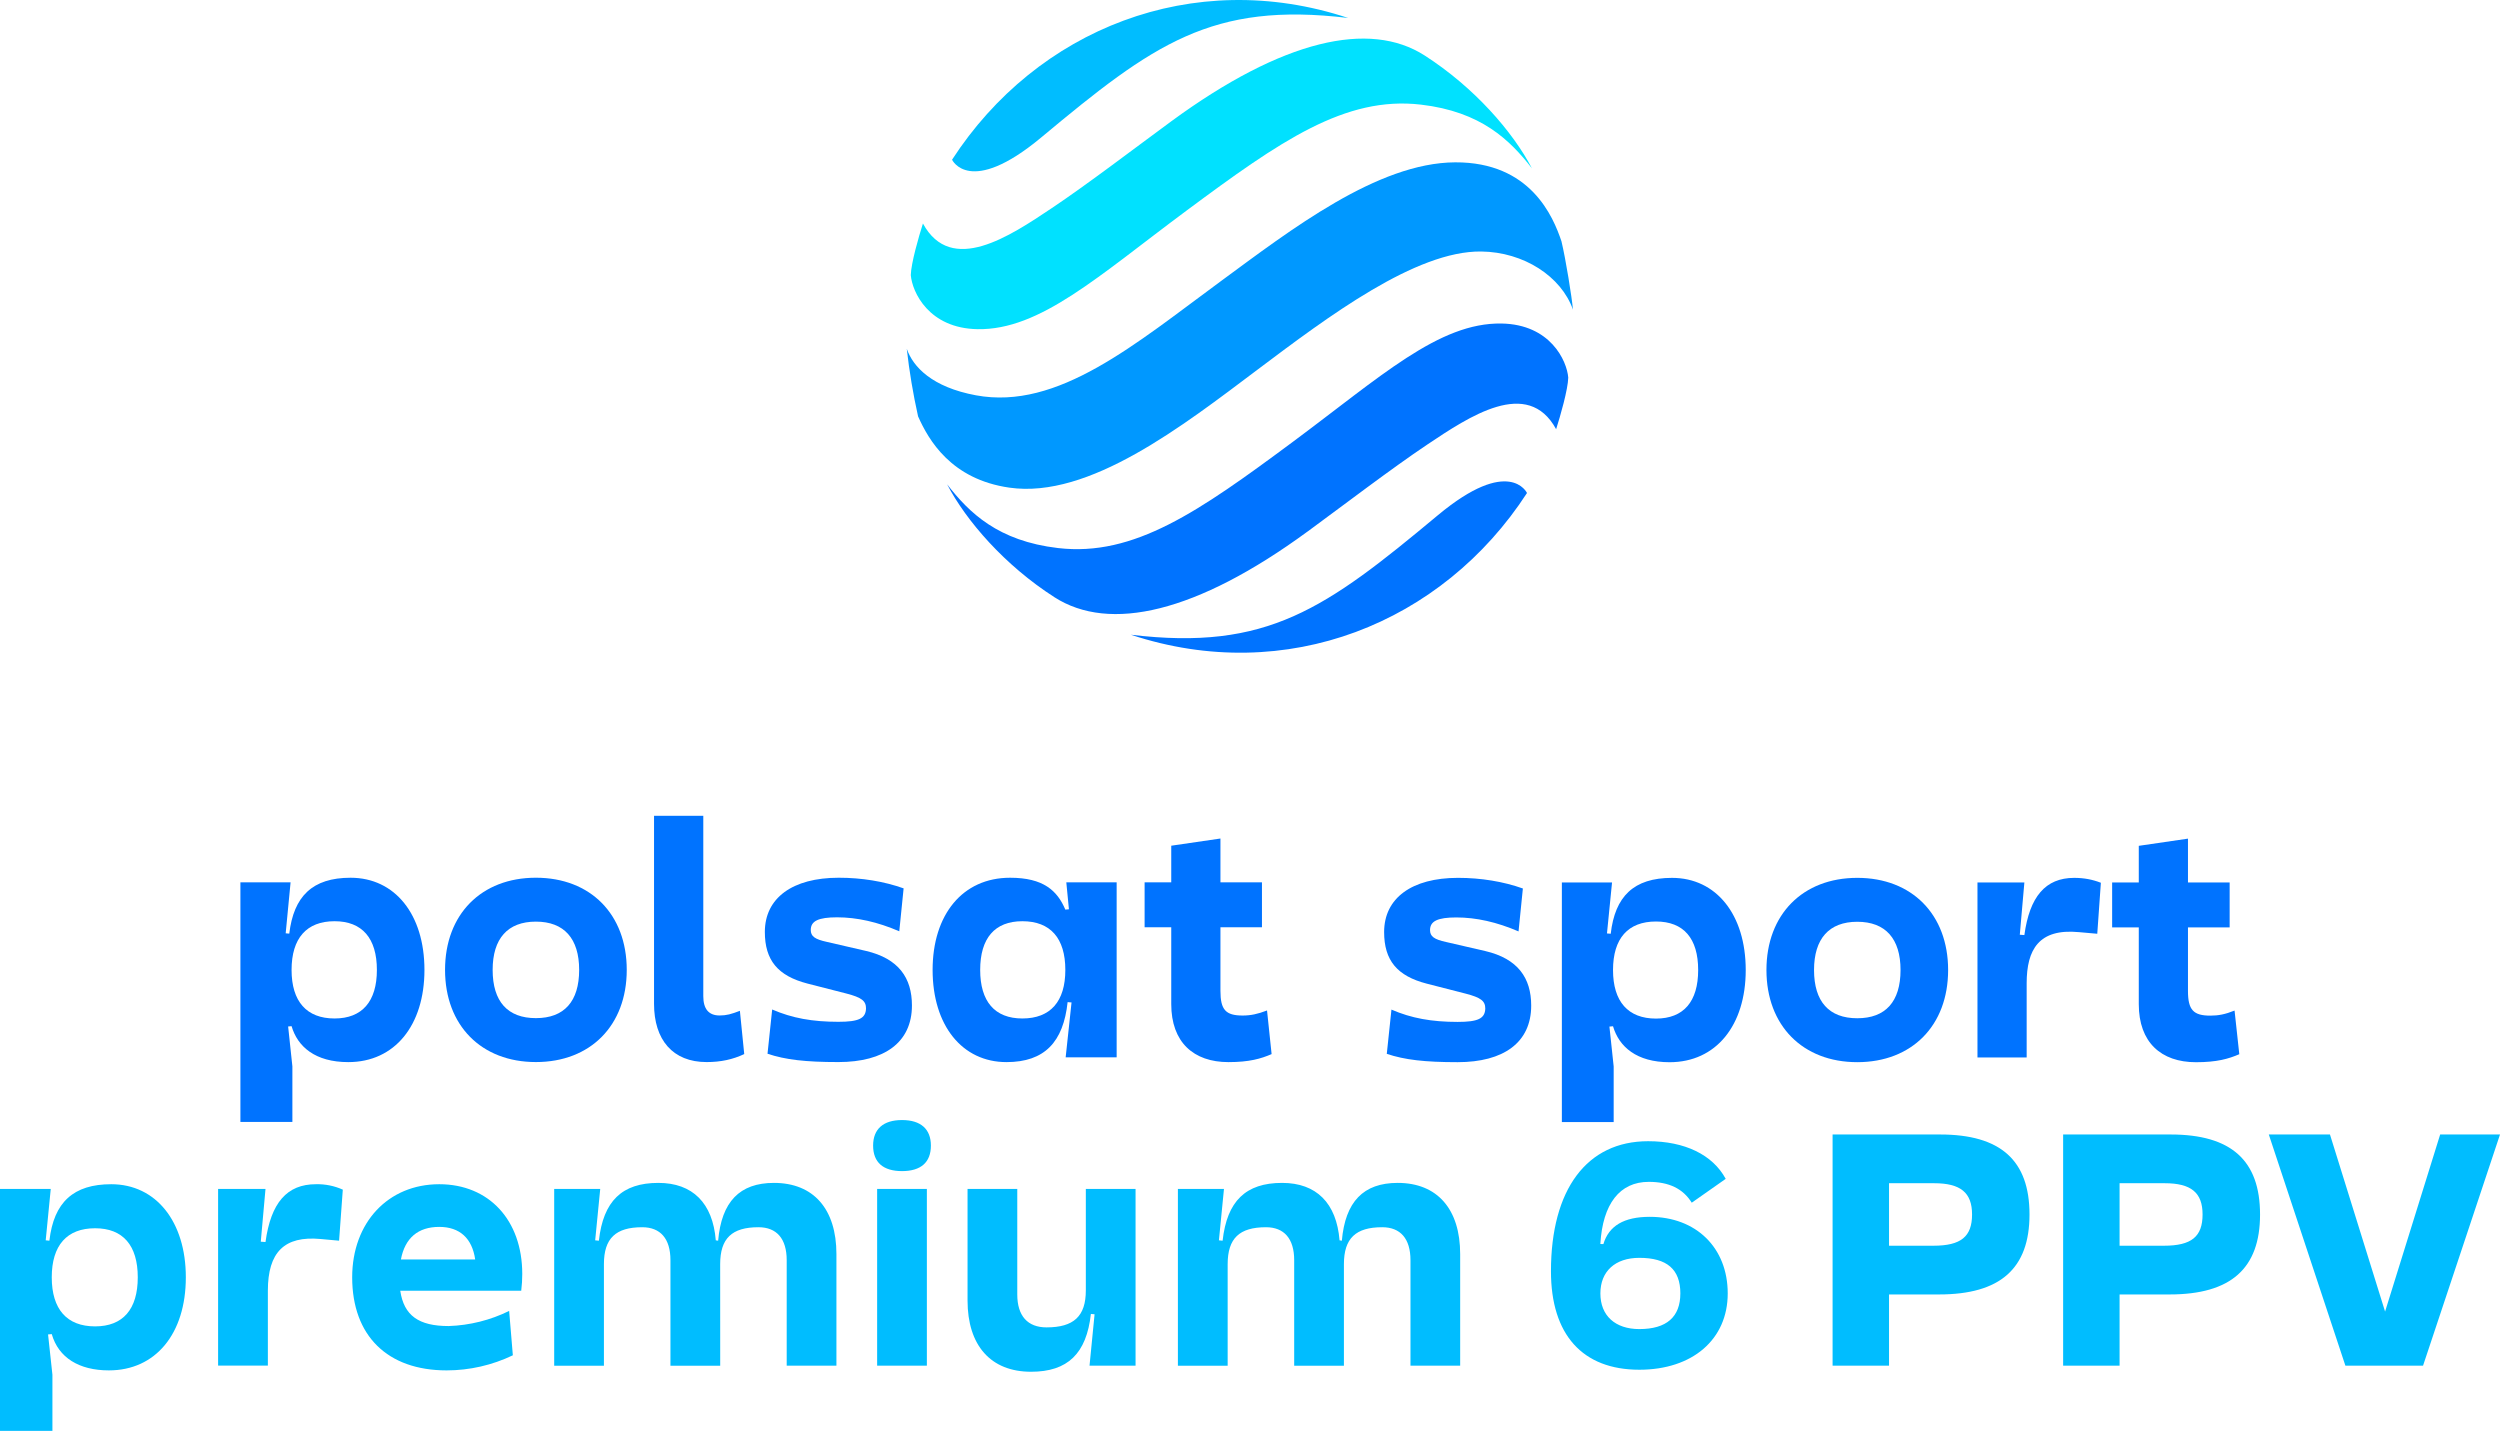 <?xml version="1.0" encoding="iso-8859-1"?>
<!-- Generator: Adobe Illustrator 25.3.1, SVG Export Plug-In . SVG Version: 6.00 Build 0)  -->
<svg version="1.1" id="&#x428;&#x430;&#x440;_1" xmlns="http://www.w3.org/2000/svg" xmlns:xlink="http://www.w3.org/1999/xlink"
	 x="0px" y="0px" viewBox="0 0 751.587 430.175" style="enable-background:new 0 0 751.587 430.175;" xml:space="preserve">
<g>
	<g>
		<path style="fill:#0098FF;" d="M303.494,146.609c23.913,3.407,52.041-18.543,74.696-35.581
			c21.268-15.992,47.468-35.633,67.092-35.419c12.84,0.149,24.086,7.508,27.606,17.475c-0.34-3.806-2.159-15.12-3.457-20.538
			c-2.491-7.404-9.281-23.842-31.942-23.743c-23.384,0.103-49.523,20.347-70.372,35.663c-25.875,19.012-49.073,38.931-73.69,34.382
			c-13.216-2.442-18.935-8.551-20.822-13.988c0.77,6.829,1.905,13.611,3.401,20.318c3.17,7.107,9.915,18.926,27.471,21.429"/>
		<path style="fill:#00BDFF;" d="M405.309,5.403c-46.721-15.483-93.671,3.413-119.087,42.612c0,0,5.248,11.286,26.846-6.723
			C346.721,13.233,364.254,0.463,405.309,5.403"/>
		<path style="fill:#00E1FF;" d="M352.226,36.396c-10.349,7.586-25.379,19.066-36.03,26.178
			c-12.598,8.419-30.203,20.295-38.73,4.622c-1.245,3.876-3.566,11.945-3.65,15.516c0.423,5.093,5.402,15.993,20.055,16.251
			c18.836,0.324,36.286-15.94,62.953-35.727c28.022-20.793,47.536-34.441,70.359-31.779c18.087,2.113,26.758,10.636,33.375,19.17
			c-5.736-10.994-17.308-24.341-32.262-33.946C411.718,6.029,385.634,11.927,352.226,36.396"/>
		<path style="fill:#0073FF;" d="M339.979,190.825c46.723,15.483,93.673-3.413,119.089-42.612c0,0-5.248-11.286-26.847,6.723
			C398.568,182.994,381.035,195.764,339.979,190.825 M393.064,159.828c10.347-7.58,25.379-19.06,36.028-26.179
			c12.6-8.419,30.203-20.293,38.732-4.622c1.245-3.876,3.565-11.944,3.648-15.516c-0.423-5.093-5.402-15.993-20.053-16.251
			c-18.838-0.324-36.288,15.94-62.953,35.727c-28.03,20.793-47.535,34.441-70.359,31.779c-18.088-2.113-26.759-10.636-33.375-19.169
			c5.734,10.993,17.307,24.34,32.262,33.944c16.575,10.644,42.66,4.746,76.069-19.722"/>
	</g>
</g>
<g>
	<g>
		<path style="fill:#00BDFF;" d="M268.161,336.725 M482.039,374.004c1.625-5.456,6.161-8.183,13.929-8.183
			c13.943,0,23.447,9.286,23.447,23.034c0,13.841-10.605,22.934-26.57,22.934c-17.072,0-26.572-10.507-26.572-29.602
			c0-24.65,10.816-39.099,29.202-39.099c11.009,0,19.396,4.044,23.336,11.315l-10.215,7.173c-2.626-4.241-6.869-6.268-12.931-6.268
			c-8.689,0-13.839,6.568-14.547,18.69L482.039,374.004z M505.175,388.861c0-7.273-4.044-10.709-12.327-10.709
			c-7.273,0-11.717,4.042-11.717,10.709c0,6.667,4.443,10.709,11.717,10.709c8.183-0.007,12.323-3.645,12.323-10.716
			L505.175,388.861z M751.587,341.068"/>
		<g>
			<path style="fill:#00BDFF;" d="M583.269,341.067h-32.33v69.51h16.97v-21.42h15.05c18.39,0,27.18-7.78,27.18-24.04
				C610.139,348.847,601.449,341.067,583.269,341.067z M581.249,374.507h-13.34v-18.79h13.54c7.98,0,11.42,2.83,11.42,9.4
				C592.869,371.777,589.529,374.507,581.249,374.507z"/>
			<polygon style="fill:#00BDFF;" points="751.589,341.067 728.449,410.577 705.109,410.577 682.079,341.067 700.469,341.067 
				717.039,394.307 733.599,341.067 			"/>
			<path style="fill:#00BDFF;" d="M652.579,341.067h-32.33v69.51h16.97v-21.42h15.05c18.39,0,27.18-7.78,27.18-24.04
				C679.449,348.847,670.759,341.067,652.579,341.067z M650.559,374.507h-13.34v-18.79h13.54c7.98,0,11.41,2.83,11.41,9.4
				C662.169,371.777,658.839,374.507,650.559,374.507z"/>
		</g>
		<g>
			<path style="fill:#00BDFF;" d="M33.439,356.017c-11.31,0-17.27,5.37-18.59,16.98l-1.11-0.11l1.52-15.45h-15.26v72.74h15.76
				v-16.88l-1.31-12.12l1.11-0.1c2.02,7.07,8.19,10.91,17.18,10.91c14.04,0,23.13-11.01,23.13-27.98
				C55.869,367.237,46.879,356.017,33.439,356.017z M28.589,398.757c-8.49,0-13.03-5.16-13.03-14.75c0-9.6,4.54-14.75,13.03-14.75
				c8.38,0,12.83,5.15,12.83,14.75C41.419,393.607,36.979,398.757,28.589,398.757z"/>
			<path style="fill:#00BDFF;" d="M94.969,356.017c2.78-0.07,5.55,0.49,8.09,1.63l-1.12,15.35l-5.55-0.51
				c-10.91-1.01-15.86,3.95-15.86,15.55v22.52h-14.96v-53.12h14.25l-1.42,15.86l1.42,0.1
				C81.439,361.577,86.279,356.017,94.969,356.017z"/>
			<path style="fill:#00BDFF;" d="M132.049,356.017c-15.36,0-26.17,11.52-26.17,27.99c0,17.58,10.61,27.98,28.39,27.98
				c6.89,0,13.7-1.56,19.91-4.54l-1.11-13.34c-5.67,2.79-11.87,4.34-18.19,4.55c-8.99,0-13.44-3.14-14.55-10.61h36.37
				c0.21-1.68,0.31-3.36,0.31-5.05C157.009,366.827,146.999,356.017,132.049,356.017z M120.529,378.647
				c1.21-6.46,5.16-9.8,11.52-9.8c6.17,0,9.9,3.44,10.81,9.8H120.529z"/>
			<path style="fill:#00BDFF;" d="M251.459,377.027v33.55h-14.95v-31.73c0-6.47-3.03-9.9-8.48-9.9c-7.99,0-11.52,3.33-11.52,11.11
				l0.01,30.52h-14.96v-31.73c0-6.47-3.02-9.9-8.48-9.9c-7.98,0-11.52,3.33-11.52,11.11v30.52h-14.95v-53.14h13.84l-1.52,15.45
				l1.11,0.11c1.32-11.93,6.97-17.38,17.88-17.38c10.3,0,16.37,6.06,17.27,17.27l0.71,0.11c1.01-11.72,6.47-17.38,16.77-17.38
				C244.599,355.617,251.459,363.497,251.459,377.027z"/>
			<path style="fill:#00BDFF;" d="M326.439,357.437h14.95v53.14h-13.84l1.52-15.46l-1.11-0.1c-1.32,11.92-6.97,17.38-17.99,17.38
				c-12.12,0-19.09-7.9-19.09-21.42v-33.54h14.95v31.72c0,6.47,3.13,9.9,8.79,9.9c8.18,0,11.82-3.33,11.82-11.11V357.437z"/>
			<path style="fill:#00BDFF;" d="M279.859,344.407c0,5.05-3.03,7.67-8.68,7.67c-5.66,0-8.69-2.62-8.69-7.67
				c0-4.96,3.03-7.68,8.69-7.68C276.829,336.727,279.859,339.447,279.859,344.407z M263.699,410.577h14.95v-53.14h-14.95V410.577z"
				/>
			<path style="fill:#00BDFF;" d="M438.979,377.027v33.55h-14.94v-31.73c0-6.47-3.03-9.9-8.49-9.9c-7.98,0-11.52,3.33-11.52,11.11
				v30.52h-14.95v-31.73c0-6.47-3.03-9.9-8.48-9.9c-7.99,0-11.52,3.33-11.52,11.11v30.52h-14.96v-53.14h13.85l-1.52,15.45l1.11,0.11
				c1.32-11.93,6.97-17.38,17.88-17.38c10.31,0,16.37,6.06,17.28,17.27l0.69,0.11c1.02-11.72,6.47-17.38,16.78-17.38
				C432.109,355.617,438.979,363.497,438.979,377.027z"/>
		</g>
	</g>
	<g>
		<g>
			<path style="fill:#0073FF;" d="M105.394,263.88c-11.498,0-17.1,5.602-18.427,16.805l-1.081-0.098l1.474-15.331H72.275v72.037
				h15.626v-16.707l-1.278-11.99l1.032-0.098c1.818,6.191,7.125,10.81,17.051,10.81c14.005,0,22.899-11.105,22.899-27.714
				C127.605,274.887,118.711,263.88,105.394,263.88z M100.579,306.188c-8.403,0-12.923-5.11-12.923-14.594
				c0-9.533,4.521-14.643,12.923-14.643c8.304,0,12.727,5.11,12.727,14.643C113.306,301.078,108.883,306.188,100.579,306.188z"/>
			<path style="fill:#0073FF;" d="M174.115,291.583c0-9.402-4.502-14.509-13.005-14.509c-8.502,0-13.004,5.108-13.004,14.509
				c0,9.506,4.502,14.503,13.004,14.503C169.613,306.086,174.115,301.088,174.115,291.583L174.115,291.583z M188.422,291.583
				c0,16.705-10.907,27.71-27.312,27.71c-16.405,0-27.312-11.004-27.312-27.71c0-16.705,10.907-27.71,27.312-27.71
				C177.516,263.873,188.422,274.877,188.422,291.583L188.422,291.583z"/>
			<path style="fill:#0073FF;" d="M222.438,303.888l1.303,13.005c-3.407,1.603-7.004,2.404-11.31,2.404
				c-10.203,0-15.806-6.704-15.806-17.513v-56.52h14.809v54.22c0,3.805,1.596,5.805,4.9,5.805
				C218.437,305.289,219.838,304.885,222.438,303.888L222.438,303.888z"/>
			<path style="fill:#0073FF;" d="M271.659,267.073l-1.303,12.907c-6.502-2.802-12.705-4.202-18.706-4.202
				c-5.603,0-7.903,1.101-7.903,3.799c0,1.902,1.199,2.802,4.9,3.603l11.708,2.704c9.805,2.3,13.806,8.099,13.806,16.406
				c0,11.102-8.307,17.005-22.113,17.005c-9.903,0-15.904-0.697-21.305-2.502l1.401-13.304c6.001,2.6,12.105,3.701,19.904,3.701
				c6.105,0,8.209-0.997,8.307-4c0-2.3-1.303-3.303-5.903-4.502l-11.708-2.997c-8.9-2.306-12.803-7.004-12.803-15.512
				c0-10.203,8.301-16.302,22.21-16.302C259.052,263.874,265.756,264.975,271.659,267.073L271.659,267.073z"/>
			<path style="fill:#0073FF;" d="M320.571,265.256l0.786,8.108l-1.081,0.098c-2.408-5.7-6.584-9.582-16.609-9.582
				c-14.299,0-23.291,11.105-23.291,27.714c0,16.707,8.894,27.714,22.211,27.714c11.498,0,17.1-6.093,18.378-18.034l1.179,0.098
				l-1.769,16.51h15.331v-52.627H320.571z M307.353,306.188c-8.304,0-12.677-5.11-12.677-14.594c0-9.533,4.373-14.643,12.677-14.643
				c8.452,0,12.923,5.11,12.923,14.643C320.276,301.078,315.805,306.188,307.353,306.188z"/>
			<path style="fill:#0073FF;" d="M382.289,316.901c-3.194,1.376-6.683,2.408-12.972,2.408c-10.516,0-17.198-5.995-17.198-17.444
				v-23.095h-8.01v-13.513h8.01v-11.007l14.79-2.162v13.169h12.481v13.513h-12.481v19.115c0,5.7,1.572,7.42,6.683,7.42
				c2.408,0,4.521-0.442,7.322-1.523L382.289,316.901z"/>
		</g>
		<g>
			<path style="fill:#0073FF;" d="M457.829,267.111l-1.303,12.906c-6.502-2.801-12.704-4.202-18.704-4.202
				c-5.603,0-7.902,1.101-7.902,3.798c0,1.902,1.199,2.801,4.899,3.603l11.707,2.703c9.805,2.3,13.805,8.098,13.805,16.404
				c0,11.101-8.306,17.004-22.111,17.004c-9.902,0-15.903-0.697-21.303-2.502l1.401-13.303c6,2.599,12.104,3.7,19.903,3.7
				c6.104,0,8.202-0.997,8.306-4c0-2.3-1.303-3.303-5.902-4.502l-11.707-3.003c-8.899-2.3-12.801-6.997-12.801-15.505
				c0-10.202,8.3-16.3,22.208-16.3C445.224,263.912,451.927,265.013,457.829,267.111L457.829,267.111z"/>
			<path style="fill:#0073FF;" d="M502.666,263.917c-11.547,0-17.148,5.601-18.425,16.804l-1.13-0.098l1.523-15.33H469.55v72.03
				h15.575v-16.706l-1.278-11.989l1.081-0.098c1.818,6.191,7.124,10.81,17,10.81c14.003,0,22.897-11.104,22.897-27.712
				C524.826,274.922,515.933,263.917,502.666,263.917z M497.851,306.221c-8.402,0-12.922-5.11-12.922-14.593
				c0-9.532,4.52-14.593,12.922-14.593c8.304,0,12.677,5.061,12.677,14.593C510.528,301.111,506.155,306.221,497.851,306.221z"/>
			<path style="fill:#0073FF;" d="M571.367,291.619c0-9.401-4.502-14.502-13.003-14.502c-8.502,0-13.003,5.101-13.003,14.502
				c0,9.505,4.502,14.502,13.003,14.502C566.866,306.121,571.367,301.124,571.367,291.619L571.367,291.619z M585.674,291.619
				c0,16.704-10.906,27.707-27.31,27.707c-16.404,0-27.31-11.003-27.31-27.707c0-16.704,10.906-27.707,27.31-27.707
				C574.768,263.912,585.674,274.915,585.674,291.619L585.674,291.619z"/>
			<path style="fill:#0073FF;" d="M631.594,265.39l-1.081,15.33l-5.552-0.491c-11.989-1.13-15.674,5.208-15.674,15.379v22.307
				h-14.789v-52.622h14.101l-1.376,15.723l1.376,0.098c1.572-11.497,6.289-17.197,14.986-17.197
				C626.484,263.917,629.088,264.408,631.594,265.39z"/>
			<path style="fill:#0073FF;" d="M671.785,303.813l1.425,13.119c-3.194,1.376-6.682,2.408-13.02,2.408
				c-10.515,0-17.197-5.995-17.197-17.443v-23.093h-8.009v-13.512h8.009v-11.006l14.789-2.162v13.168h12.529v13.512h-12.529v19.113
				c0,5.7,1.621,7.419,6.731,7.419C666.921,305.336,668.984,304.943,671.785,303.813z"/>
		</g>
	</g>
</g>
</svg>
